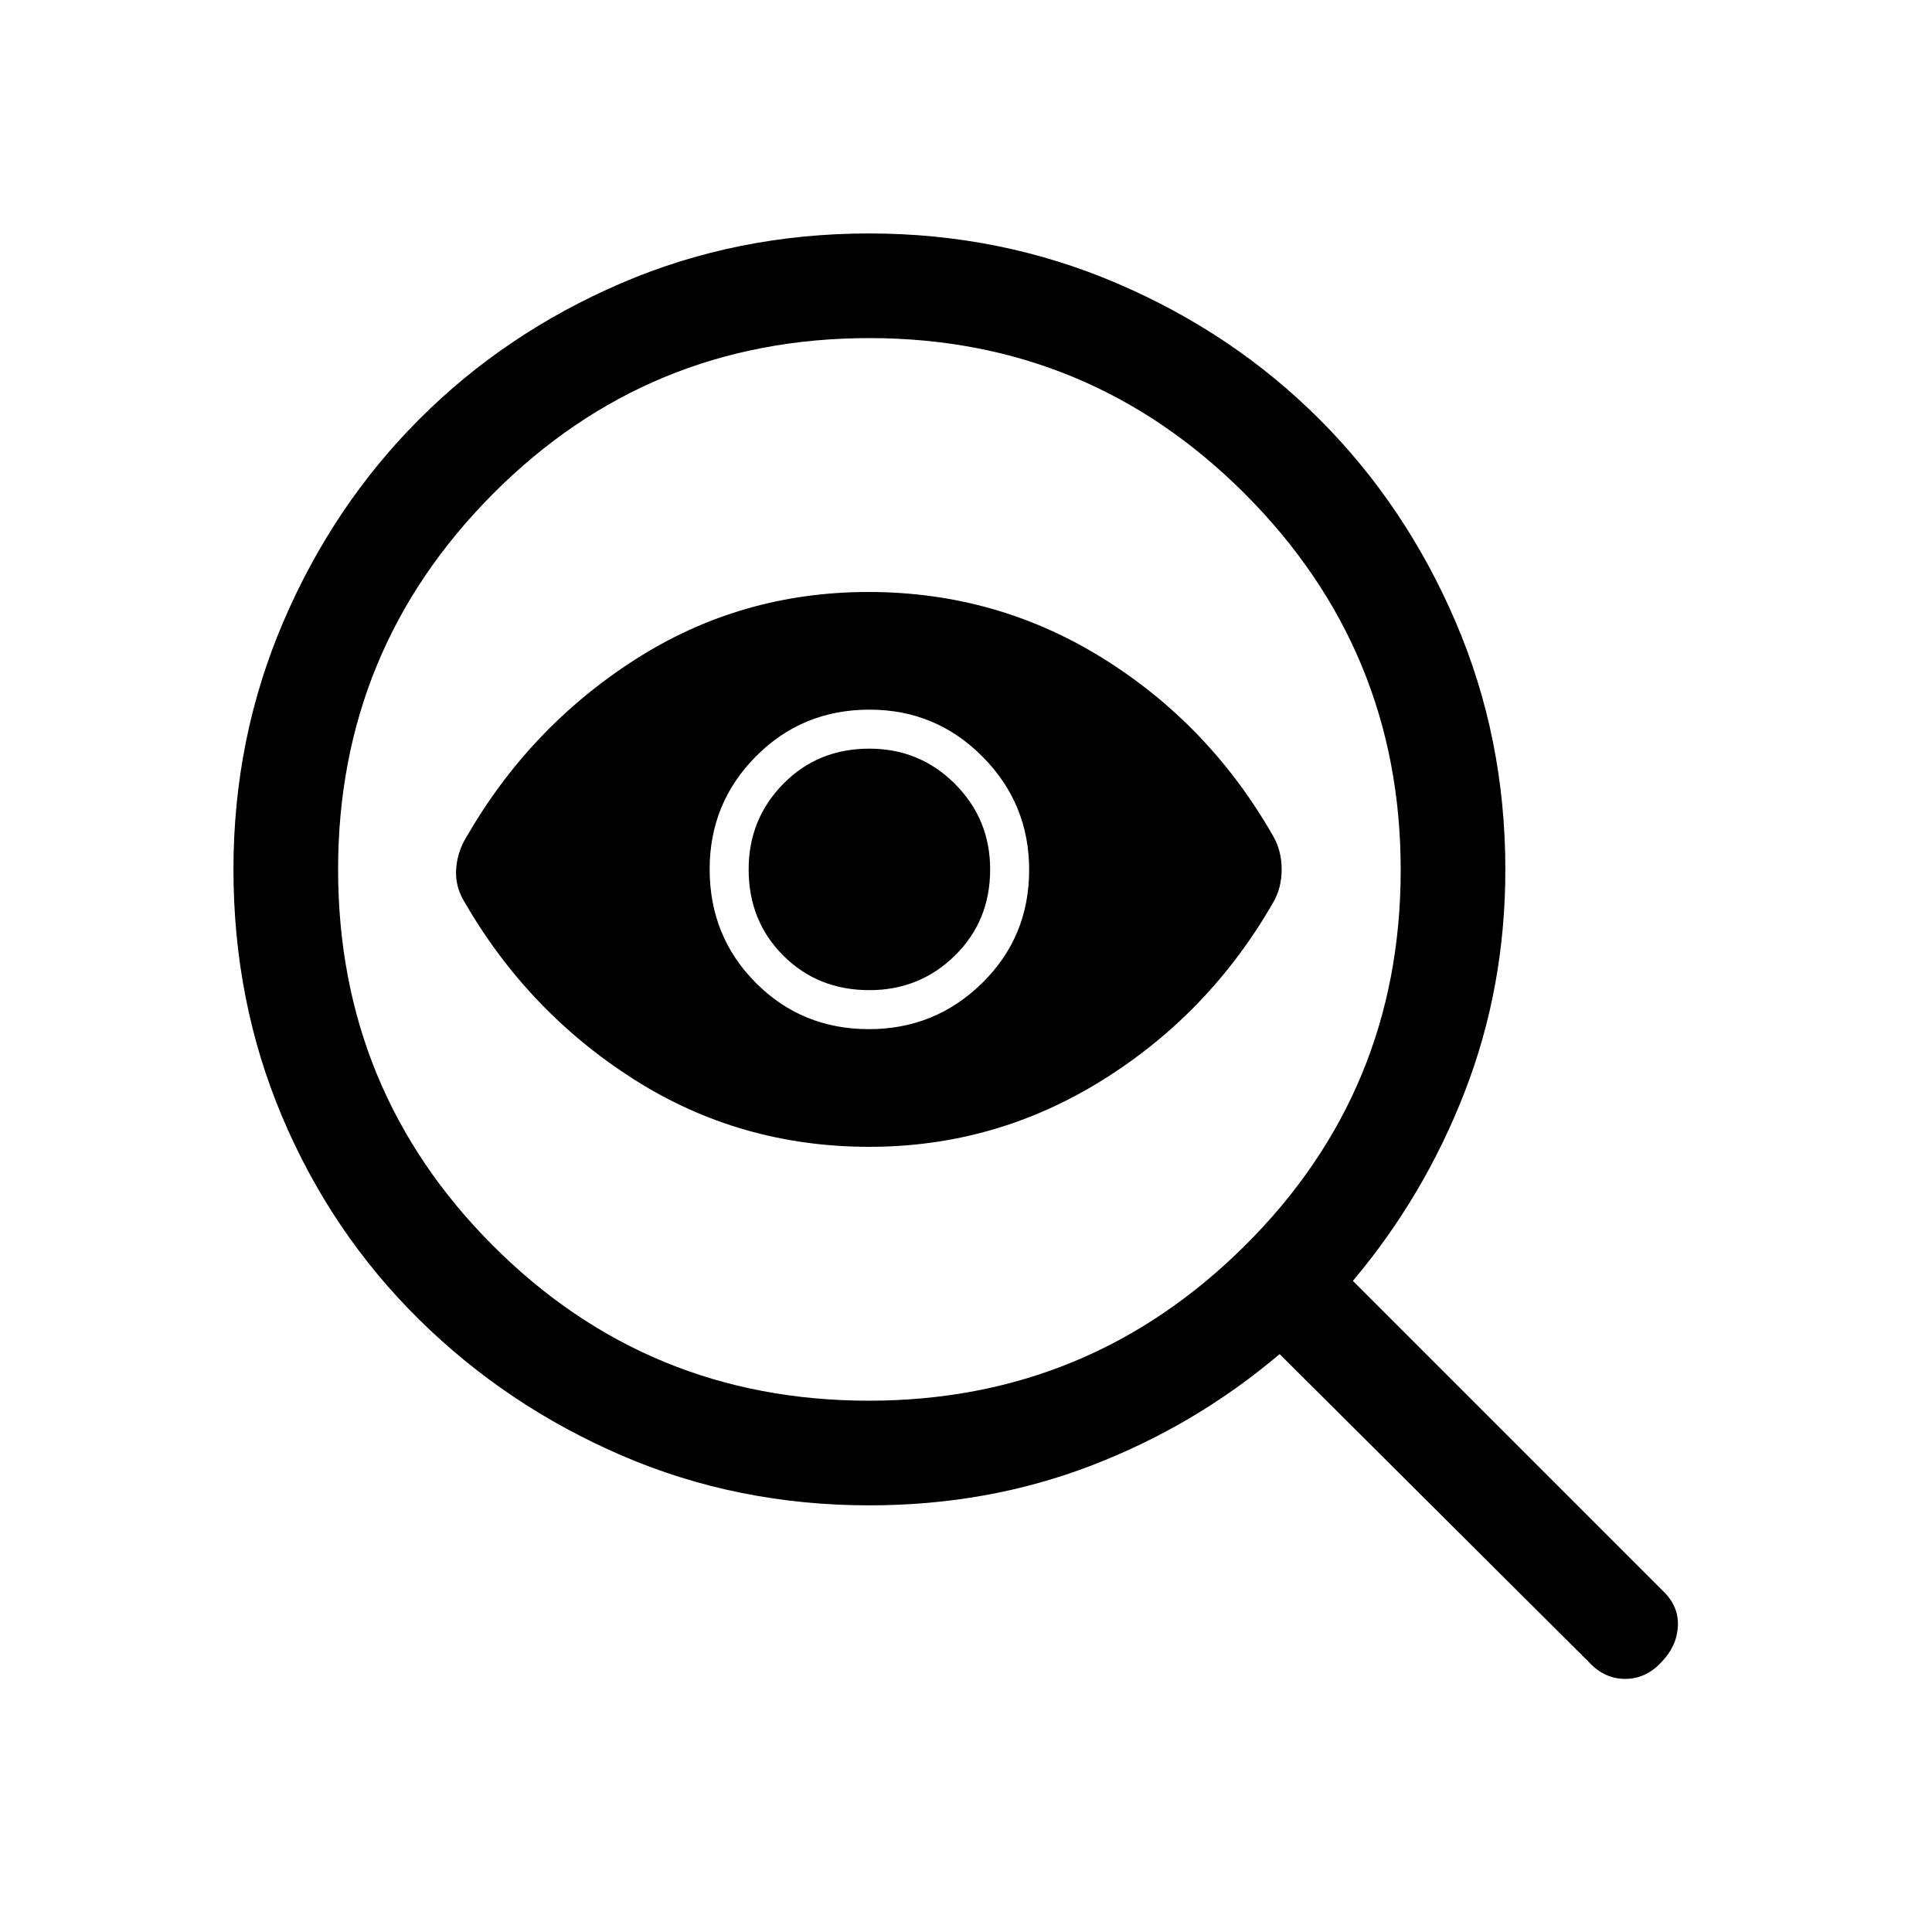 <svg xmlns="http://www.w3.org/2000/svg" height="20" viewBox="0 -960 960 960" width="20"><path d="M431.74-264Q541-264 618.5-340.96 696-417.92 696-527.74 696-637 618.69-714.5 541.37-792 432-792q-109.93 0-186.96 77.31Q168-637.37 168-528q0 109.93 76.96 186.96Q321.92-264 431.74-264Zm.06-184.62q32.89 0 56.24-22.92 23.34-22.92 23.34-56.26 0-32.89-23.18-56.24-23.18-23.34-56.12-23.34-33.39 0-56.43 23.18-23.03 23.18-23.03 56.12 0 33.39 22.92 56.43 22.92 23.03 56.26 23.03Zm.2 58.47q-64.46 0-117.23-33.66-52.77-33.65-84.38-88.71-4.24-7.25-3.74-15.48t4.74-15.48q31.61-55.06 84.07-88.71 52.46-33.66 116.04-33.66 63.58 0 116.54 32.97 52.96 32.96 84.57 88.29 4.24 7.36 4.24 16.59t-4.24 16.48q-31.61 55.06-84.78 88.21-53.18 33.16-115.83 33.16Zm0-77.85q25 0 42.5-17.19T492-528q0-25-17.5-42.5T432-588q-25.62 0-42.81 17.5T372-528q0 25.62 17.19 42.81T432-468Zm0 256q-65.67 0-123.07-24.77-57.39-24.77-100.89-67.77t-67.77-100.4Q116-462.34 116-528.02q0-65.13 24.77-122.98 24.77-57.85 67.55-100.68 42.79-42.83 100.29-67.57Q366.11-844 431.91-844q65.24 0 123.09 24.77 57.85 24.77 100.65 67.58 42.81 42.8 67.58 100.51Q748-593.43 748-527.96q0 58.42-20.13 110.34t-55.64 94.08l154.08 154.08q7.92 7.56 7.42 17.51-.5 9.95-8.19 17.87-7.69 8.31-18 8.31-10.31 0-18-8.31L635.85-287.16q-41.87 35.49-93.44 55.33Q490.85-212 432-212Z"/></svg>